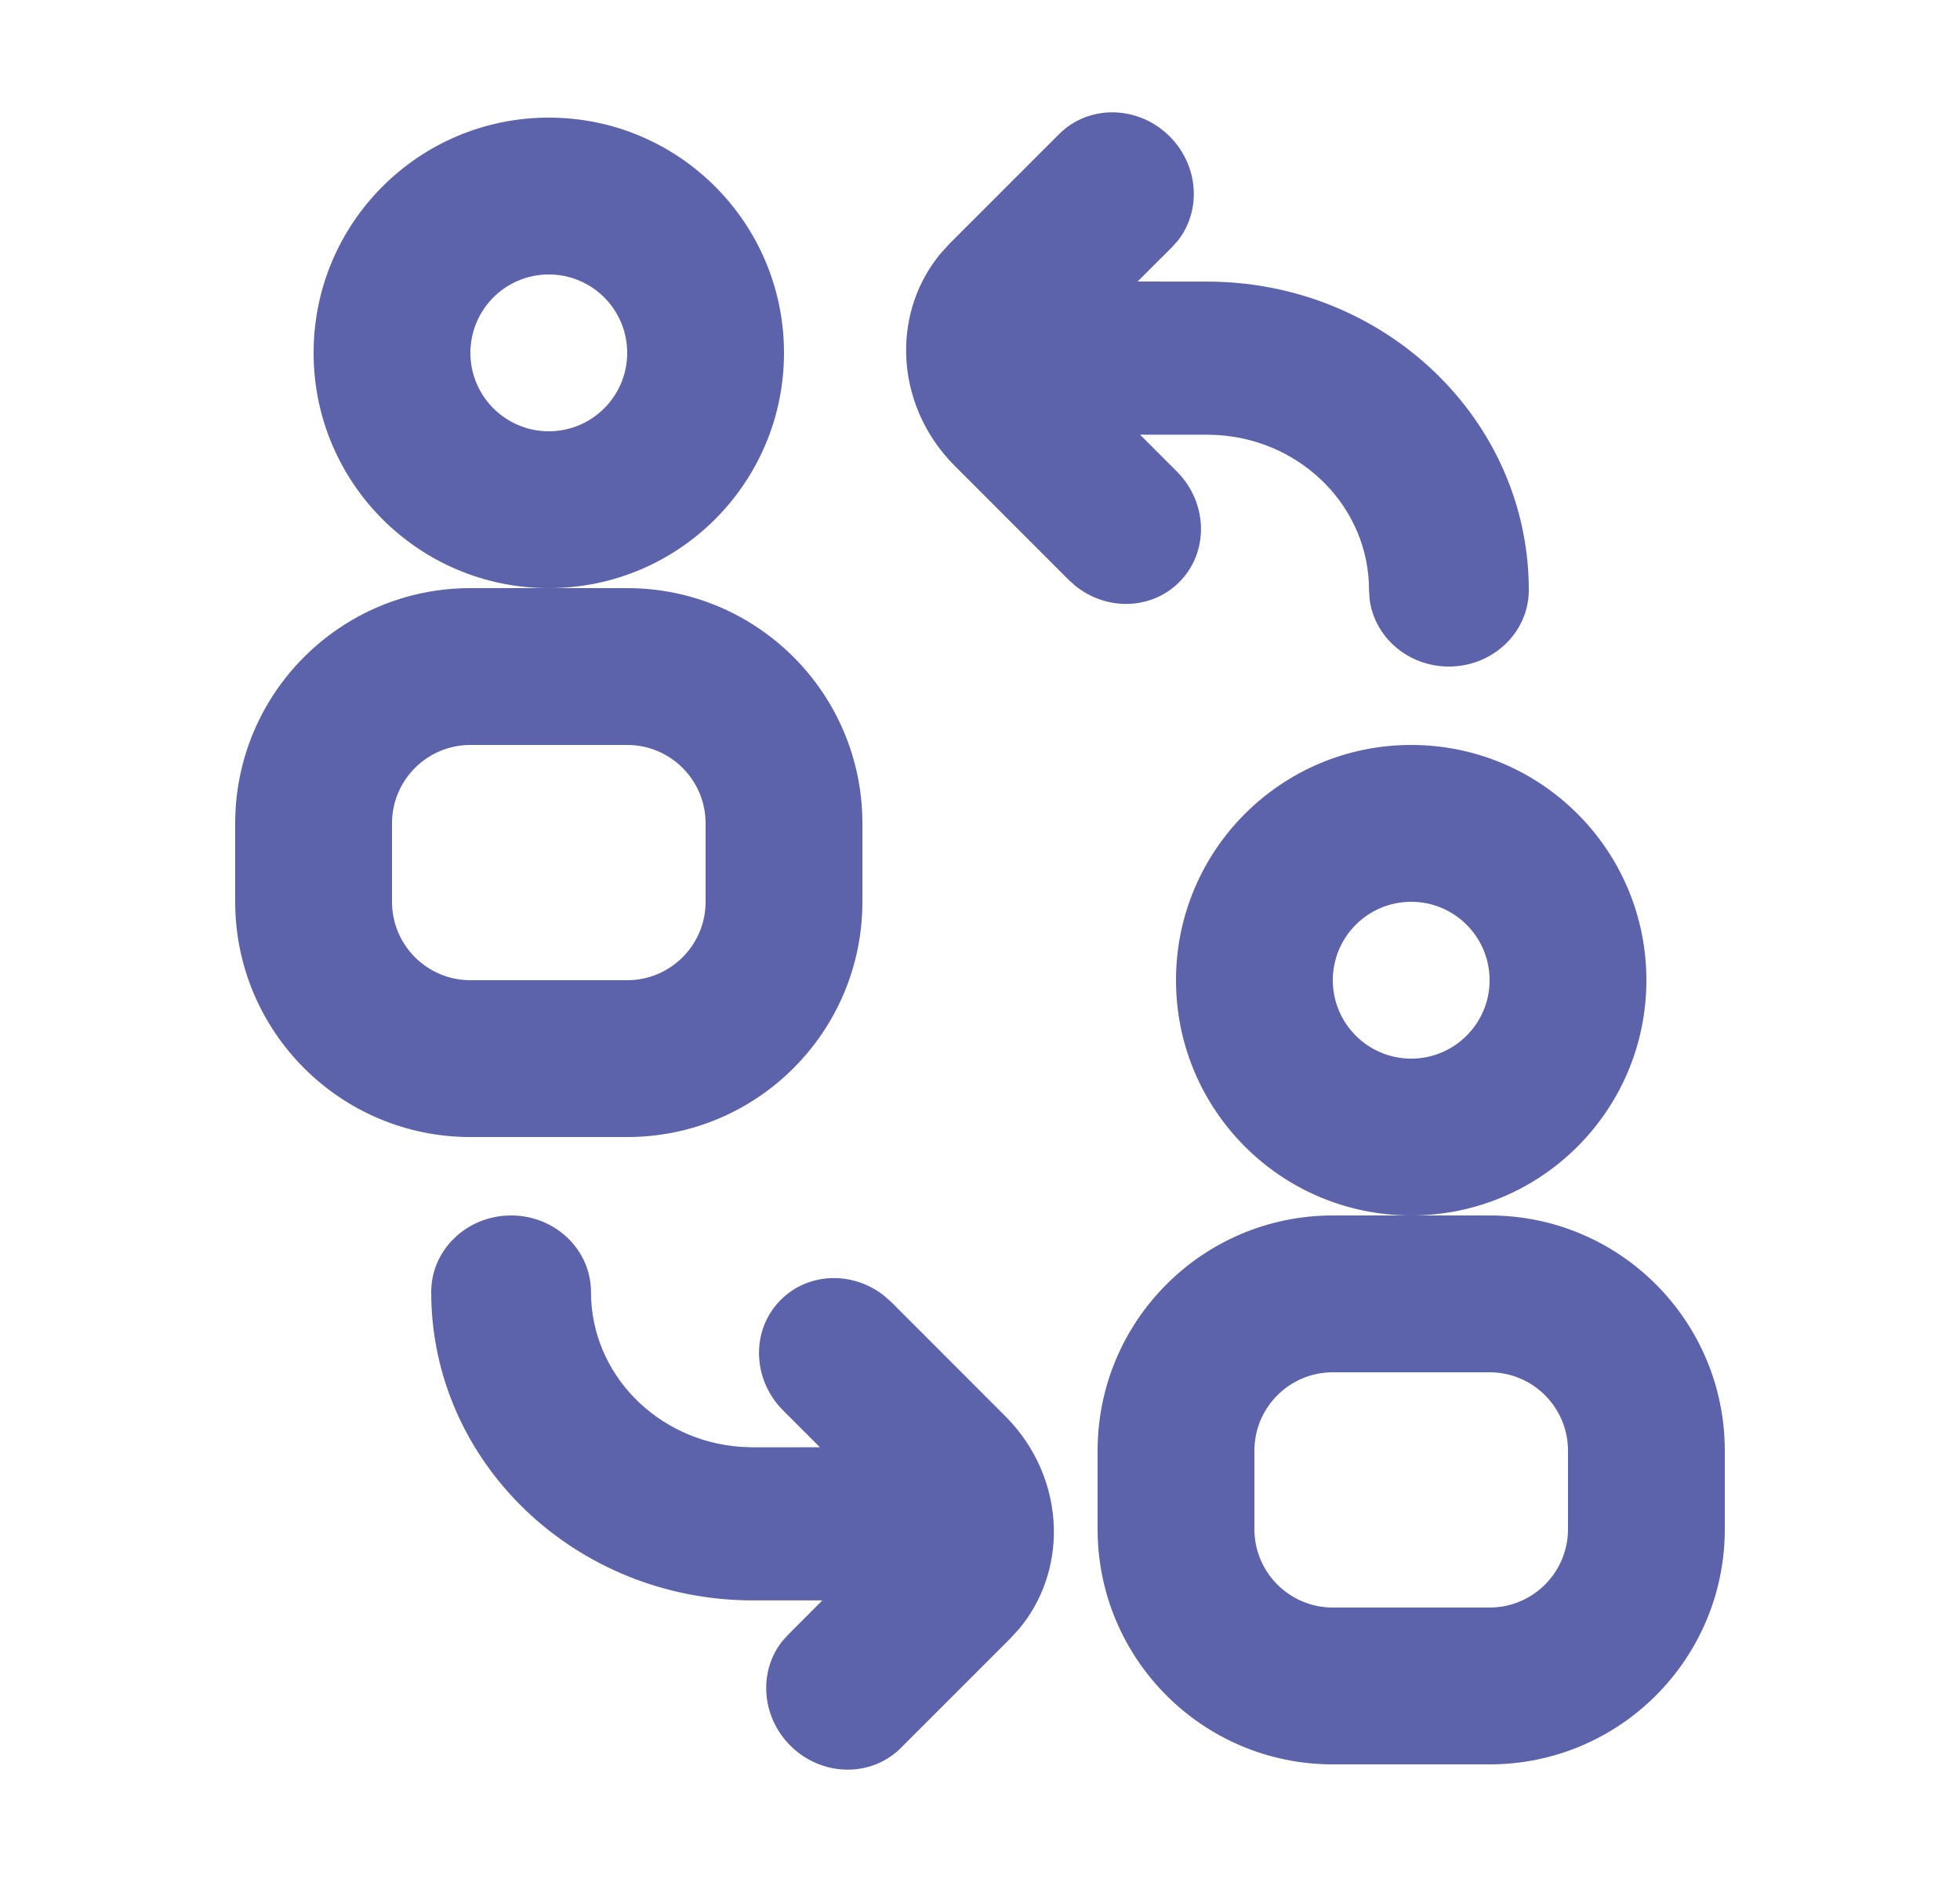 <?xml version="1.0" encoding="UTF-8"?>
<svg width="25px" height="24px" viewBox="0 0 25 24" version="1.1" xmlns="http://www.w3.org/2000/svg" xmlns:xlink="http://www.w3.org/1999/xlink">
    <title>Icon/Select/Referral Center</title>
    <g id="Symbol" stroke="none" stroke-width="1" fill="none" fill-rule="evenodd">
        <g id="Group" fill="#5C63AB" transform="translate(1.5, 1)">
            <g id="Group-2" transform="translate(1.5, 0.5)">
                <path d="M4,6 C2.343,6 1,4.657 1,3 C1,1.343 2.343,0 4,0 C5.657,0 7,1.343 7,3 C7,4.657 5.657,6 4,6 Z M4,4 C4.552,4 5,3.552 5,3 C5,2.448 4.552,2 4,2 C3.448,2 3,2.448 3,3 C3,3.552 3.448,4 4,4 Z M3,6 L5,6 C6.657,6 8,7.343 8,9 L8,10 C8,11.657 6.657,13 5,13 L3,13 C1.343,13 0,11.657 0,10 L0,9 C0,7.343 1.343,6 3,6 Z M3,8 C2.448,8 2,8.448 2,9 L2,10 C2,10.552 2.448,11 3,11 L5,11 C5.552,11 6,10.552 6,10 L6,9 C6,8.448 5.552,8 5,8 L3,8 Z" id="Shape"></path>
                <path d="M15,14 C13.343,14 12,12.657 12,11 C12,9.343 13.343,8 15,8 C16.657,8 18,9.343 18,11 C18,12.657 16.657,14 15,14 Z M16,14 C17.657,14 19,15.343 19,17 L19,18 C19,19.657 17.657,21 16,21 L14,21 C12.343,21 11,19.657 11,18 L11,17 C11,15.343 12.343,14 14,14 L16,14 Z M16,16 L14,16 C13.448,16 13,16.448 13,17 L13,18 C13,18.552 13.448,19 14,19 L16,19 C16.552,19 17,18.552 17,18 L17,17 C17,16.448 16.552,16 16,16 Z M15,10 C15.552,10 16,10.448 16,11 C16,11.552 15.552,12 15,12 C14.448,12 14,11.552 14,11 C14,10.448 14.448,10 15,10 Z" id="Shape"></path>
                <g id="Group-3" transform="translate(2.5, 14)" fill-rule="nonzero">
                    <path d="M1.019,0 C1.582,0 2.038,0.437 2.038,0.976 C2.038,2.02 2.881,2.876 3.951,2.951 L4.105,2.957 L4.958,2.956 L4.489,2.487 C4.091,2.089 4.077,1.457 4.459,1.076 C4.813,0.722 5.383,0.708 5.781,1.027 L5.87,1.106 L7.324,2.561 C7.713,2.95 7.931,3.464 7.942,3.991 C7.952,4.46 7.798,4.911 7.503,5.267 L7.385,5.396 L5.991,6.79 C5.61,7.171 4.978,7.158 4.58,6.76 C4.211,6.39 4.173,5.819 4.474,5.434 L4.55,5.349 L4.989,4.909 L4.105,4.909 C1.838,4.909 0,3.148 0,0.976 C0,0.437 0.456,0 1.019,0 Z" id="Combined-Shape"></path>
                </g>
                <g id="Group-4" transform="translate(8.5, 0)" fill-rule="nonzero">
                    <path d="M3.511,4.513 C3.909,4.911 3.923,5.543 3.541,5.924 C3.187,6.278 2.617,6.292 2.219,5.973 L2.13,5.894 L0.676,4.439 C0.287,4.05 0.069,3.536 0.058,3.009 C0.048,2.54 0.202,2.089 0.497,1.733 L0.615,1.604 L2.009,0.21 C2.39,-0.171 3.022,-0.158 3.42,0.24 C3.789,0.61 3.827,1.181 3.526,1.566 L3.45,1.651 L3.01,2.09 L3.895,2.091 C6.162,2.091 8,3.852 8,6.024 C8,6.563 7.544,7 6.981,7 C6.458,7 6.028,6.623 5.969,6.138 L5.962,6.024 C5.962,4.98 5.119,4.124 4.049,4.049 L3.895,4.043 L3.041,4.043 L3.511,4.513 Z" id="Combined-Shape"></path>
                </g>
            </g>
        </g>
    </g>
</svg>